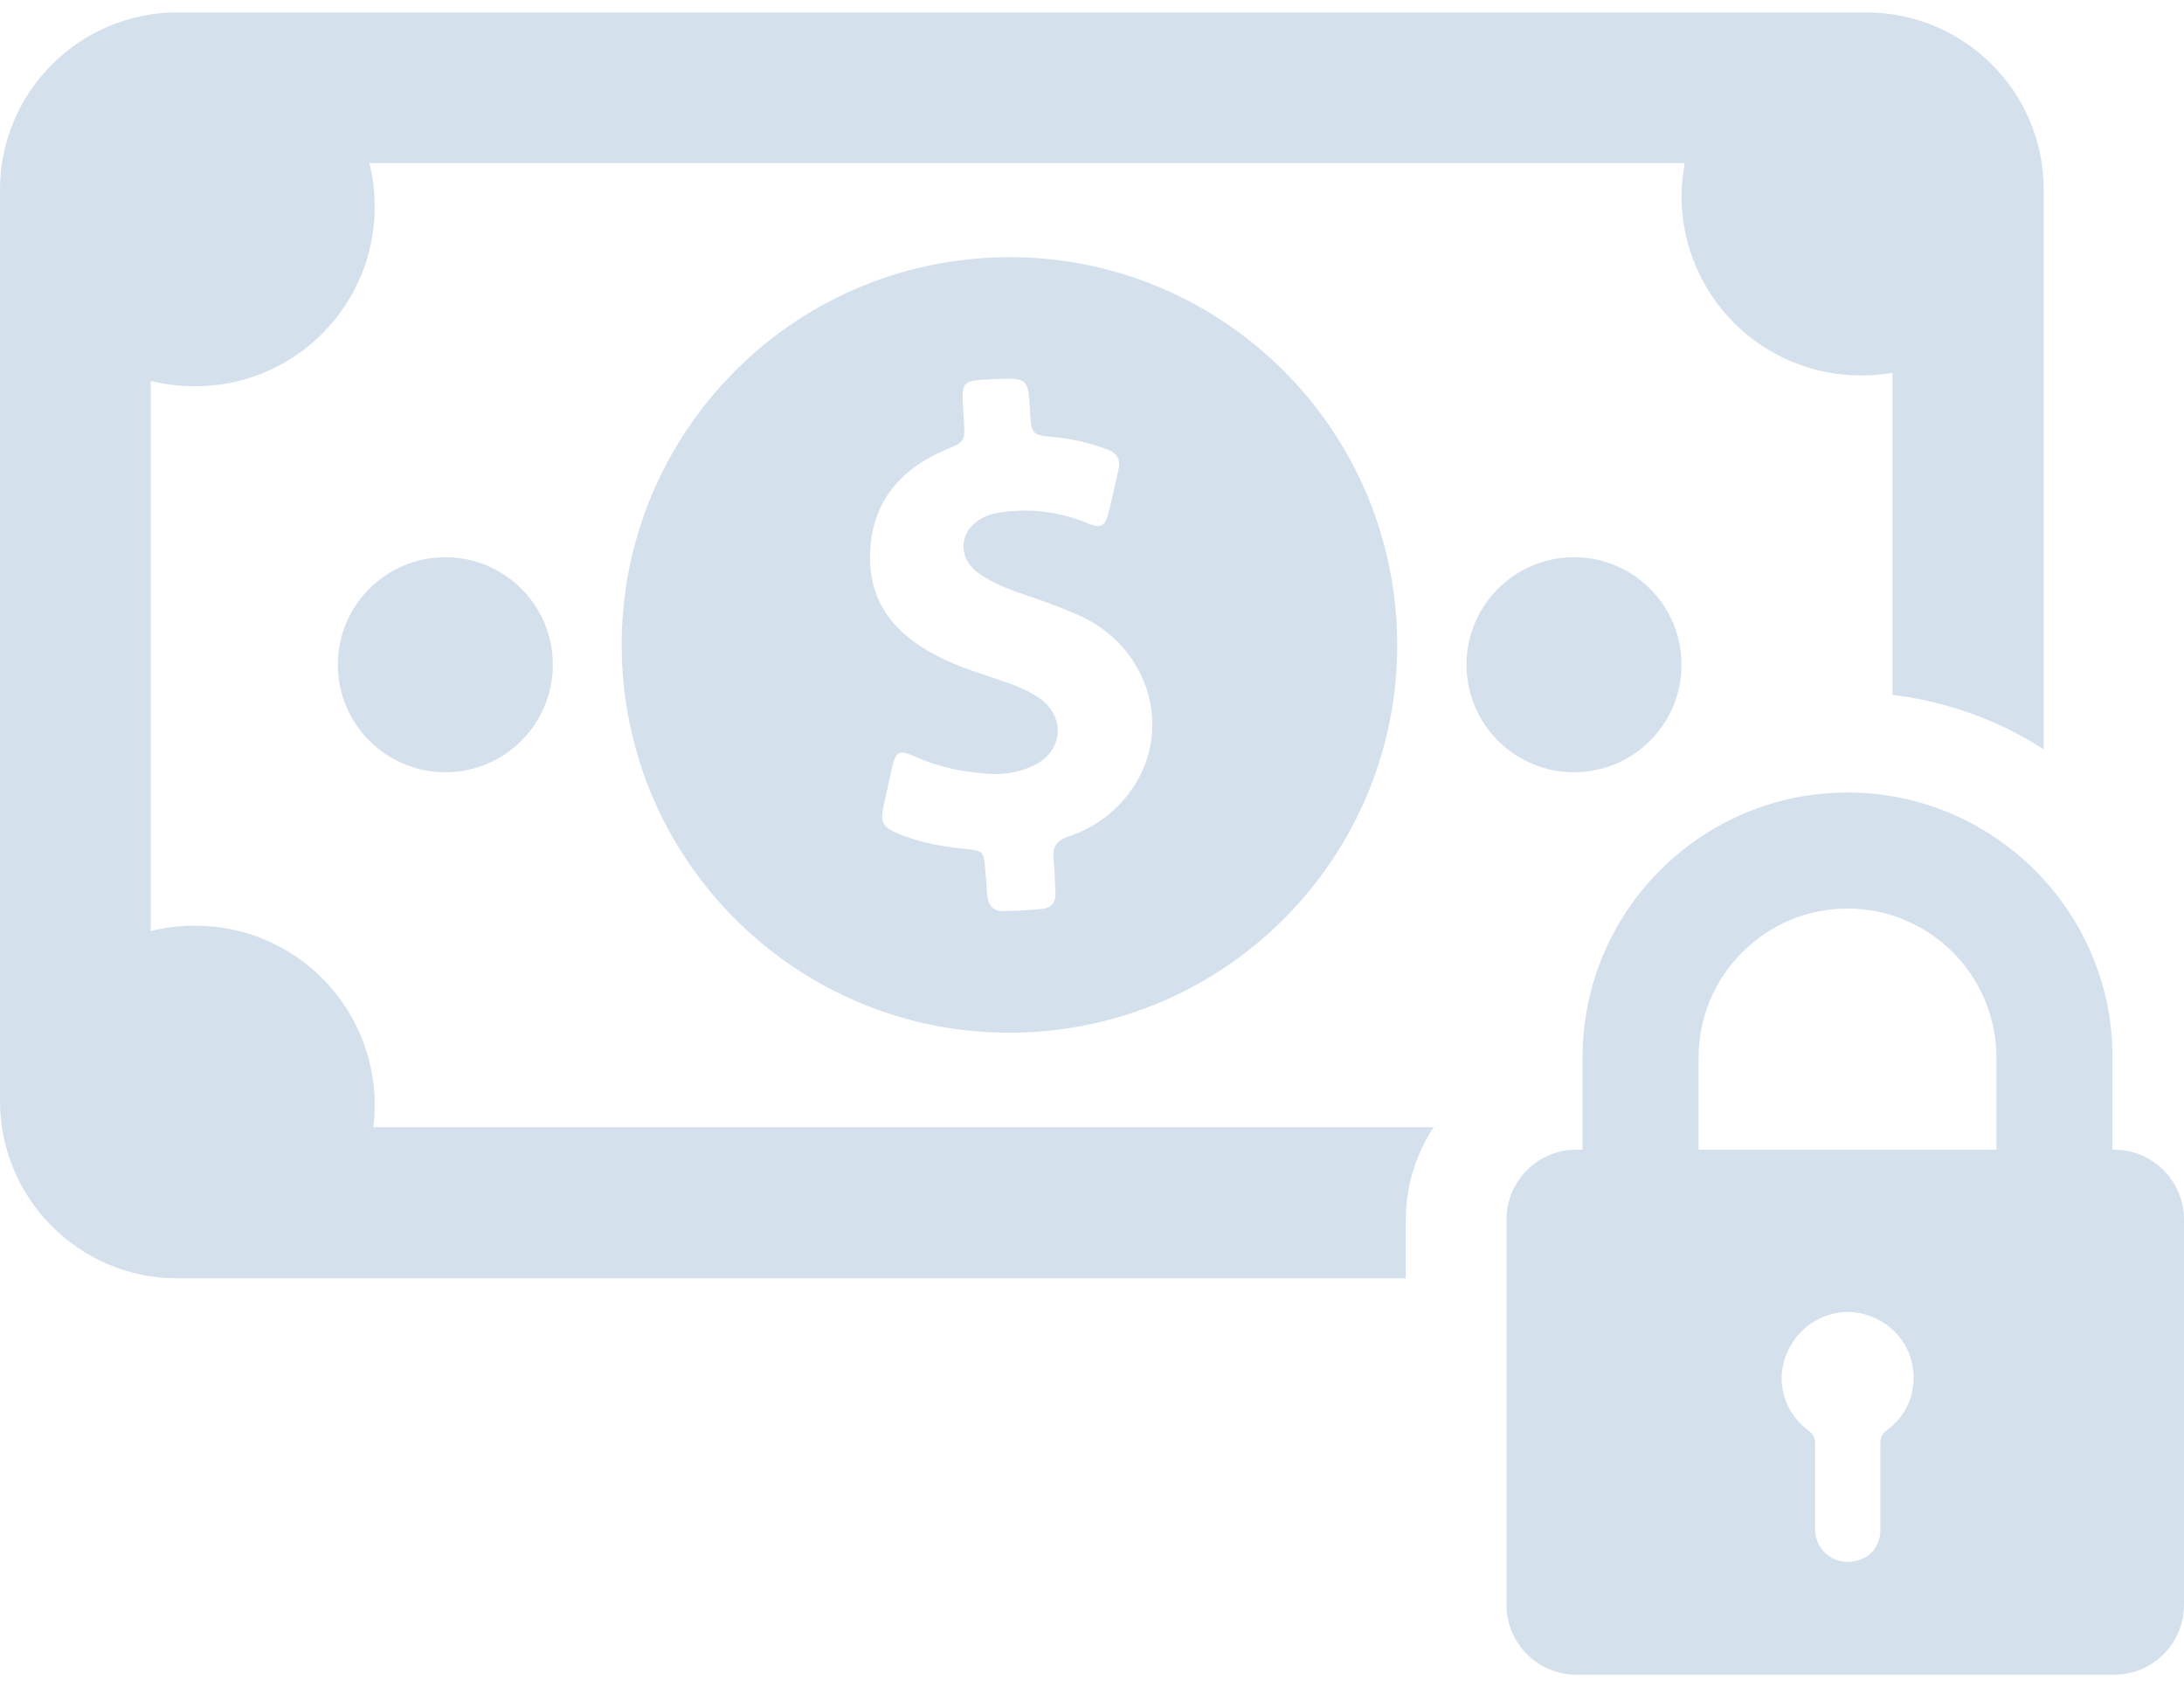 <svg width="167" height="129" viewBox="0 0 167 129" fill="none" xmlns="http://www.w3.org/2000/svg">
<path d="M47.588 51.046C48.544 67.391 62.575 79.87 78.92 78.913C95.265 77.957 107.744 63.927 106.787 47.582C105.831 31.236 91.801 18.757 75.456 19.714C59.111 20.67 46.631 34.7 47.588 51.046ZM78.761 31.442C78.865 33.228 78.867 33.261 80.669 33.433C82.055 33.558 83.384 33.894 84.686 34.368C85.391 34.638 85.694 35.102 85.532 35.87C85.288 36.987 85.043 38.103 84.763 39.222C84.48 40.273 84.179 40.428 83.155 40.005C81.108 39.161 78.989 38.871 76.834 39.135C76.252 39.203 75.706 39.304 75.171 39.577C73.33 40.511 73.144 42.625 74.834 43.835C75.697 44.439 76.652 44.866 77.638 45.222C79.36 45.81 81.083 46.398 82.747 47.162C87.994 49.68 89.741 55.987 86.424 60.523C85.211 62.178 83.59 63.342 81.664 63.972C80.819 64.261 80.467 64.731 80.554 65.621C80.639 66.478 80.657 67.372 80.707 68.231C80.753 69.02 80.365 69.457 79.609 69.501C78.684 69.589 77.723 69.645 76.793 69.666C75.97 69.714 75.564 69.255 75.481 68.433C75.443 67.781 75.407 67.163 75.335 66.513C75.252 65.104 75.179 65.04 73.828 64.912C72.06 64.74 70.354 64.426 68.73 63.764C67.458 63.217 67.303 62.917 67.57 61.592C67.788 60.614 68.004 59.602 68.223 58.625C68.5 57.471 68.801 57.316 69.864 57.805C71.669 58.629 73.588 59.034 75.525 59.162C76.805 59.259 78.033 59.049 79.17 58.466C81.278 57.378 81.475 54.851 79.566 53.447C78.918 52.968 78.174 52.632 77.399 52.333C75.428 51.622 73.398 51.085 71.548 50.092C68.526 48.511 66.532 46.216 66.528 42.632C66.534 38.601 68.653 35.962 72.284 34.405C73.763 33.767 73.799 33.8 73.704 32.186C73.672 31.636 73.642 31.121 73.61 30.572C73.575 29.368 73.768 29.15 74.968 29.045C75.346 29.023 75.724 29.001 76.067 28.981C78.612 28.901 78.612 28.901 78.761 31.442Z" fill="#1E62A0" fill-opacity="0.19"/>
<path d="M120.357 59.048C124.897 59.048 128.578 55.367 128.578 50.827C128.578 46.287 124.897 42.606 120.357 42.606C115.816 42.606 112.136 46.287 112.136 50.827C112.136 55.367 115.816 59.048 120.357 59.048Z" fill="#1E62A0" fill-opacity="0.19"/>
<path d="M34.054 59.048C38.594 59.048 42.275 55.367 42.275 50.827C42.275 46.287 38.594 42.606 34.054 42.606C29.514 42.606 25.833 46.287 25.833 50.827C25.833 55.367 29.514 59.048 34.054 59.048Z" fill="#1E62A0" fill-opacity="0.19"/>
<path d="M142.715 0.951H13.553C6.088 0.951 0 7.039 0 14.503V84.193C0 91.657 6.088 97.745 13.553 97.745H107.492V93.308C107.492 90.659 108.283 88.217 109.625 86.188H28.55C28.619 85.637 28.653 85.053 28.653 84.502C28.653 76.935 22.53 70.778 14.929 70.778C13.759 70.778 12.624 70.915 11.523 71.19V29.122C12.624 29.397 13.759 29.535 14.929 29.535C22.496 29.535 28.653 23.412 28.653 15.81C28.653 14.641 28.516 13.54 28.24 12.474H128.819C128.681 13.299 128.578 14.125 128.578 14.985C128.578 22.552 134.701 28.709 142.303 28.709C143.128 28.709 143.919 28.641 144.71 28.503V53.132C148.941 53.648 152.863 55.092 156.268 57.294V14.469C156.268 7.005 150.18 0.951 142.715 0.951Z" fill="#1E62A0" fill-opacity="0.19"/>
<path d="M141.271 60.596C130.091 60.596 121.01 69.677 121.01 80.856V87.907H120.529C117.571 87.907 115.197 90.315 115.197 93.239V122.718C115.197 125.676 117.605 128.049 120.529 128.049H161.668C164.627 128.049 167 125.642 167 122.718V93.239C167 90.281 164.592 87.907 161.668 87.907H161.531V80.856C161.565 69.711 152.45 60.596 141.271 60.596ZM144.298 109.337C143.885 109.647 143.782 109.922 143.782 110.403C143.782 112.57 143.782 114.738 143.782 116.905C143.816 117.799 143.369 118.693 142.578 119.106C140.686 120.069 138.794 118.728 138.794 116.939C138.794 114.772 138.794 112.605 138.794 110.438C138.794 109.991 138.691 109.715 138.312 109.406C136.352 107.961 135.698 105.485 136.696 103.318C137.659 101.185 139.963 99.981 142.165 100.394C144.607 100.875 146.293 102.87 146.327 105.278C146.327 106.964 145.639 108.34 144.298 109.337ZM152.691 87.907H129.885V80.856C129.885 74.561 135.01 69.47 141.271 69.47C147.565 69.47 152.656 74.596 152.656 80.856V87.907H152.691Z" fill="#1E62A0" fill-opacity="0.19"/>
</svg>
